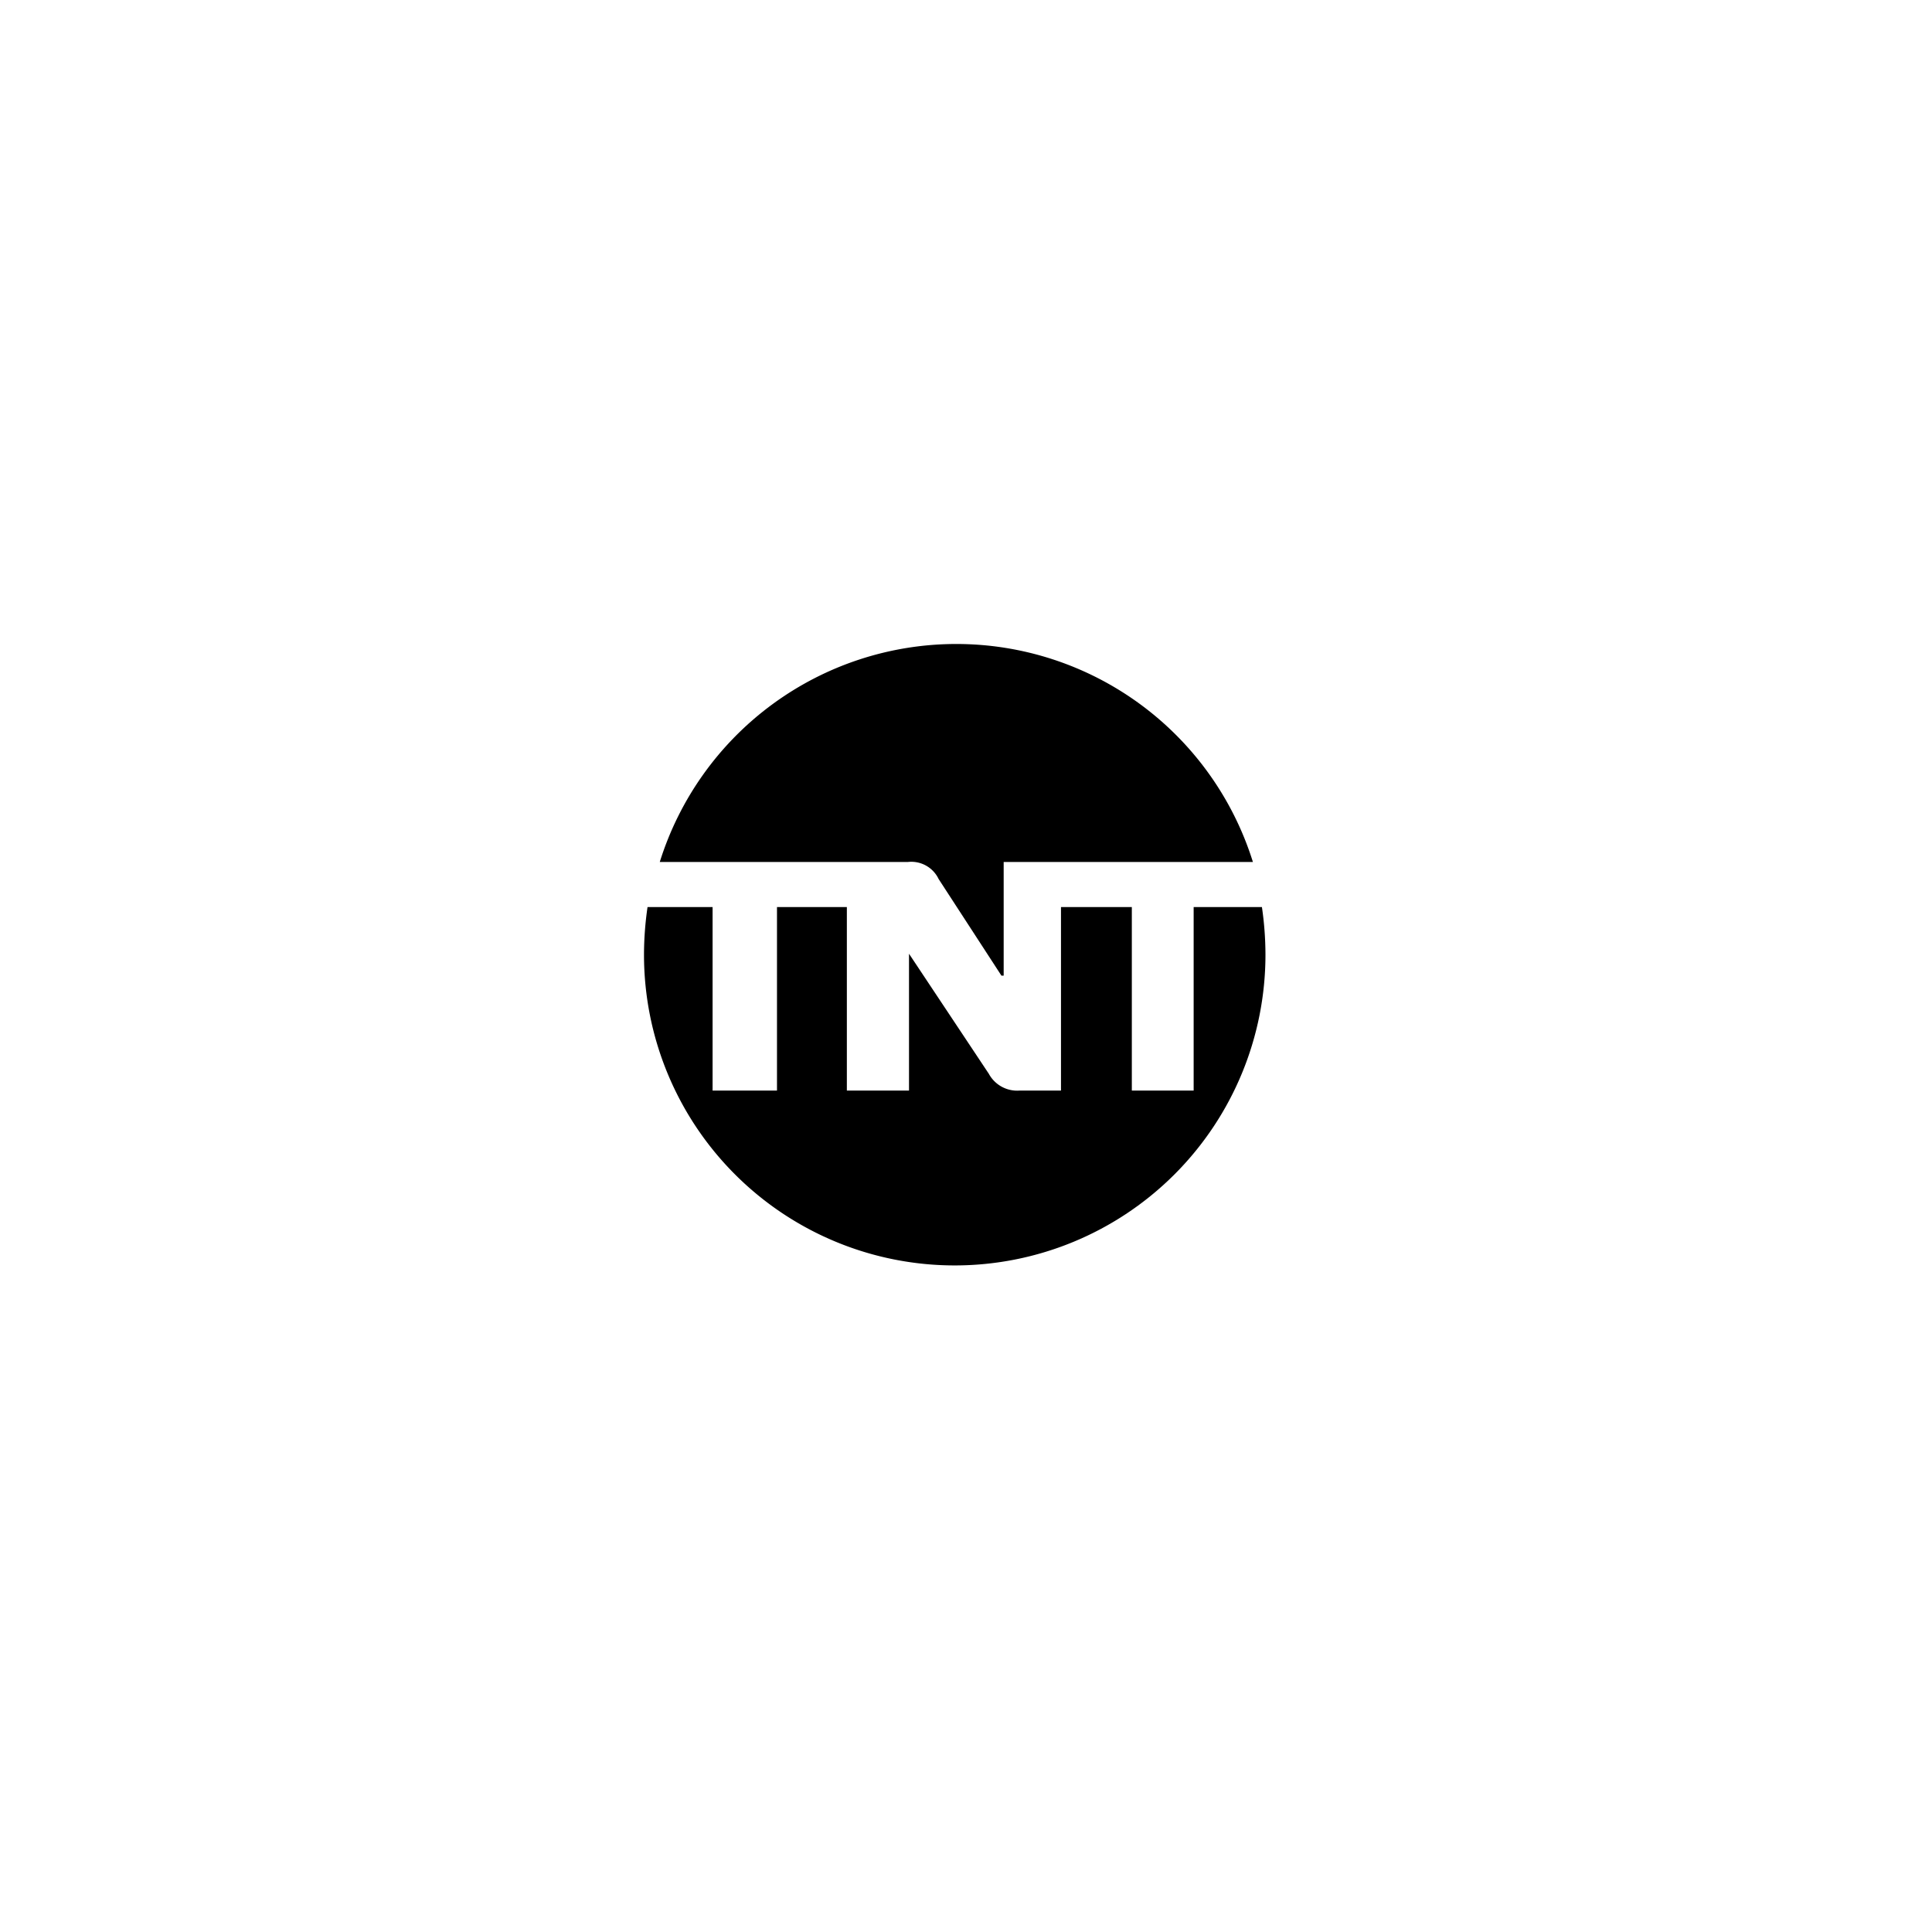 <svg xmlns="http://www.w3.org/2000/svg" width="60" height="60" viewBox="0 0 60 60">
  <g id="Grupo_14865" data-name="Grupo 14865" transform="translate(1076 -99)">
    <rect id="Rectángulo_8427" data-name="Rectángulo 8427" width="60" height="60" transform="translate(-1076 99)" fill="#fff"/>
    <g id="logo__54x40_network_tnt" data-name="logo _54x40_network_tnt" transform="translate(-1072.7 108.249)">
      <path id="Trazado_20161" data-name="Trazado 20161" d="M23,17.52h1.9a.94.94,0,0,1,.95.53l1.95,3h.07V17.52h7.74a9.65,9.65,0,0,0-18.42,0Z"/>
      <path id="Trazado_20162" data-name="Trazado 20162" d="M33.77,18.92v5.7H31.85v-5.7h-2.2v5.7H28.36a1,1,0,0,1-.95-.52l-2.48-3.73h0v4.25H23v-5.7H20.83v5.7h-2v-5.7H16.81a10.31,10.31,0,0,0-.11,1.48,9.65,9.65,0,1,0,19.3,0,10.309,10.309,0,0,0-.11-1.48Z"/>
    </g>
  </g>
</svg>
